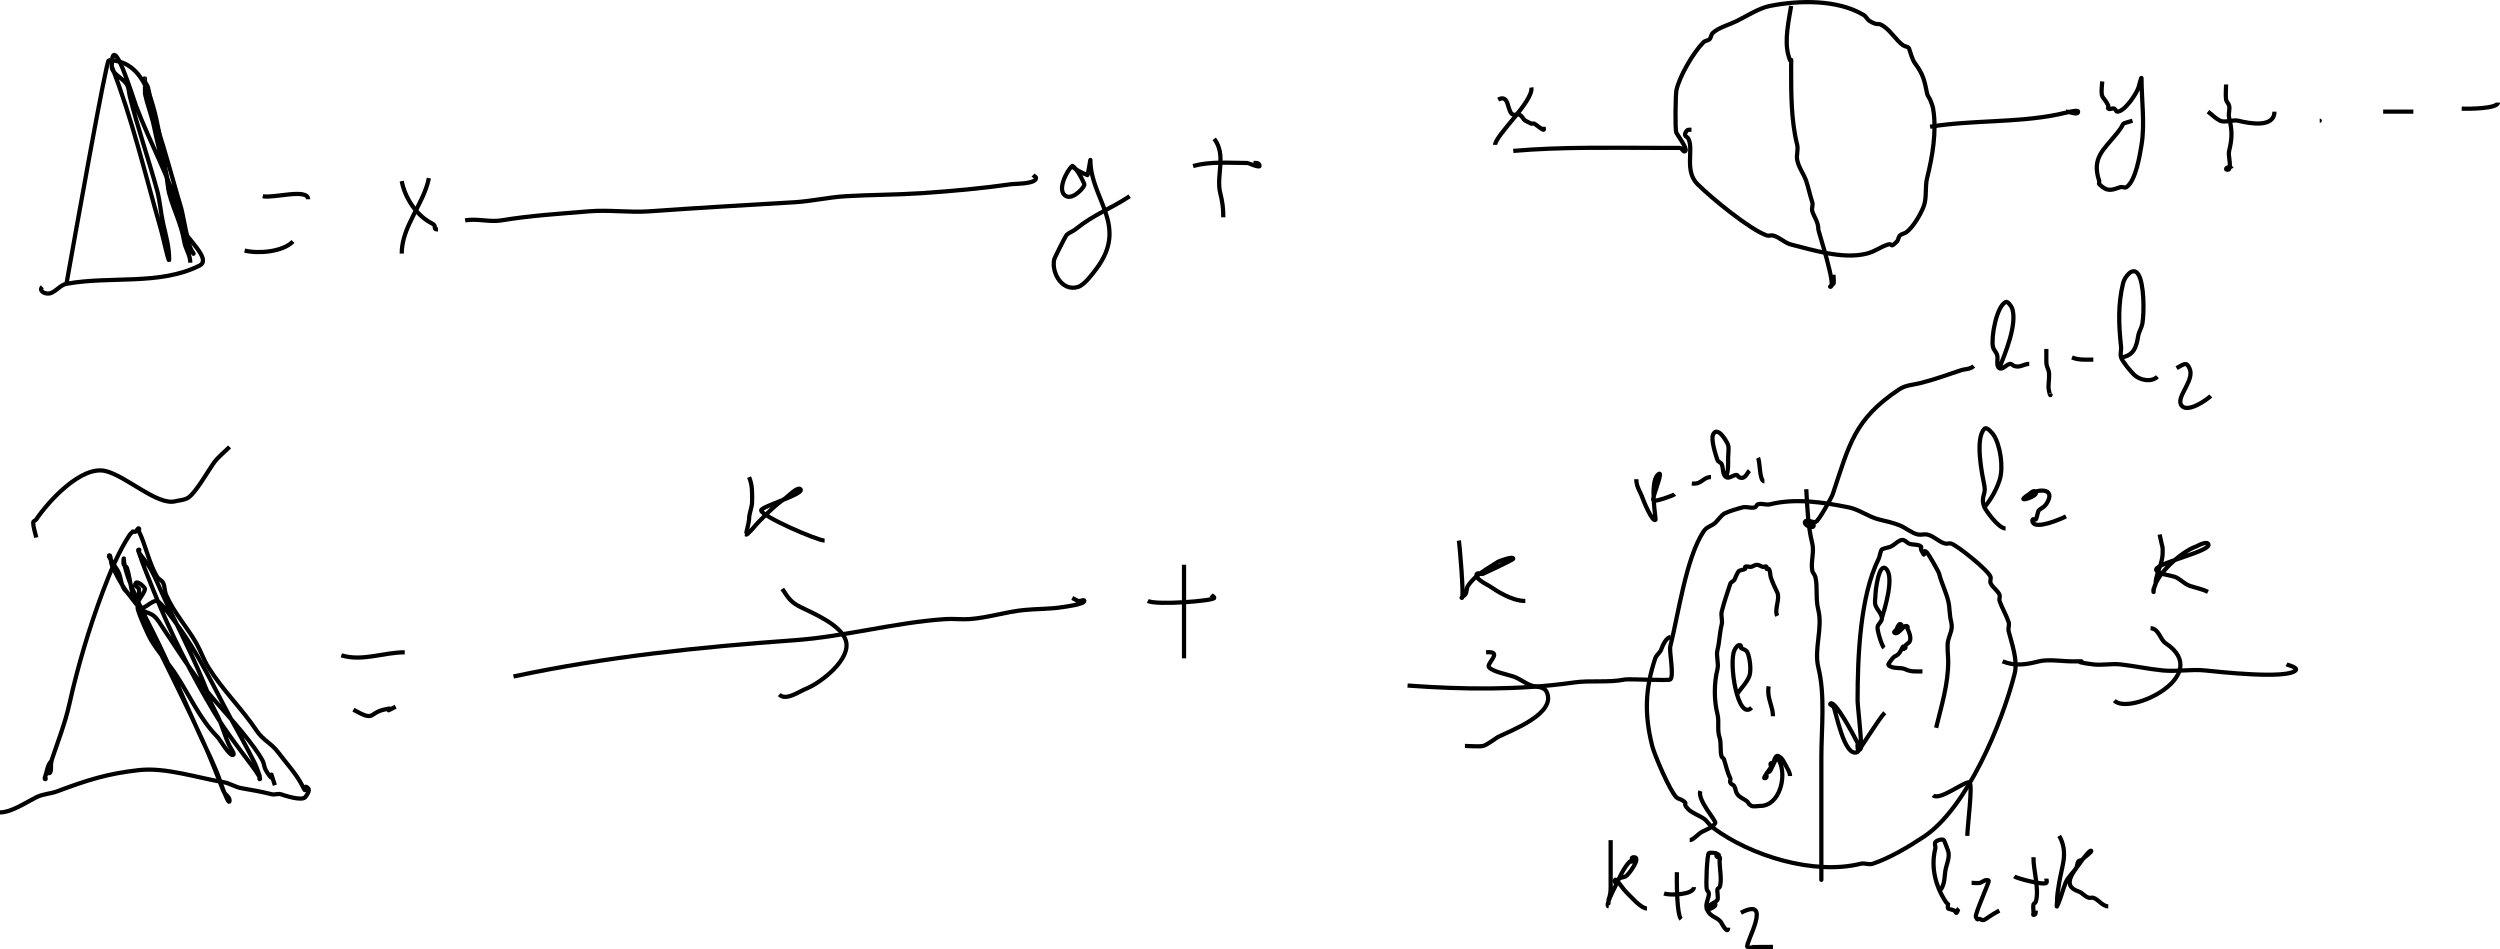 <?xml version="1.0" encoding="UTF-8" standalone="no"?>
<!-- Created with Inkscape (http://www.inkscape.org/) -->

<svg
   xmlns:dc="http://purl.org/dc/elements/1.1/"
   xmlns:cc="http://creativecommons.org/ns#"
   xmlns:rdf="http://www.w3.org/1999/02/22-rdf-syntax-ns#"
   xmlns:svg="http://www.w3.org/2000/svg"
   xmlns="http://www.w3.org/2000/svg"
   xmlns:sodipodi="http://sodipodi.sourceforge.net/DTD/sodipodi-0.dtd"
   xmlns:inkscape="http://www.inkscape.org/namespaces/inkscape"
   width="591.201"
   height="224.448"
   id="svg2"
   version="1.1"
   inkscape:version="0.48.2 r9819"
   sodipodi:docname="New document 1">
  <defs
     id="defs4" />
  <sodipodi:namedview
     id="base"
     pagecolor="#ffffff"
     bordercolor="#666666"
     borderopacity="1.0"
     inkscape:pageopacity="0.0"
     inkscape:pageshadow="2"
     inkscape:zoom="1.3995495"
     inkscape:cx="252.85714"
     inkscape:cy="123.04659"
     inkscape:document-units="px"
     inkscape:current-layer="layer1"
     showgrid="false"
     fit-margin-top="0"
     fit-margin-left="0"
     fit-margin-right="0"
     fit-margin-bottom="0"
     inkscape:window-width="1280"
     inkscape:window-height="737"
     inkscape:window-x="-8"
     inkscape:window-y="-8"
     inkscape:window-maximized="1" />
  <g
     inkscape:label="Layer 1"
     inkscape:groupmode="layer"
     id="layer1"
     transform="translate(-122.143,-430.961)">
    <path
       style="fill:none;stroke:#000000;stroke-width:1px;stroke-linecap:butt;stroke-linejoin:miter;stroke-opacity:1"
       d="m 137.857,498.076 c 2.007,-11.257 9.412,-52.857 10,-52.857 13.538,0 11.014,24.735 16.429,37.143 0.301,0.69 0.412,1.453 0.714,2.143 1.366,3.123 7.335,7.761 4.286,9.286 -9.457,4.728 -21.029,2.376 -31.429,4.286 -1.365,0.251 -2.295,1.596 -3.571,2.143 -1.32,0.566 -3.122,-0.449 -2.143,-1.429"
       id="path2985"
       inkscape:connector-curvature="0" />
    <path
       style="fill:none;stroke:#000000;stroke-width:1px;stroke-linecap:butt;stroke-linejoin:miter;stroke-opacity:1"
       d="M 184.286,477.362 C 186.641,477.935 195,475.4 195,478.076"
       id="path2987"
       inkscape:connector-curvature="0" />
    <path
       style="fill:none;stroke:#000000;stroke-width:1px;stroke-linecap:butt;stroke-linejoin:miter;stroke-opacity:1"
       d="m 180,490.219 c 3.285,0.794 8.972,0.314 11.429,-2.143"
       id="path2989"
       inkscape:connector-curvature="0" />
    <path
       style="fill:none;stroke:#000000;stroke-width:1px;stroke-linecap:butt;stroke-linejoin:miter;stroke-opacity:1"
       d="m 232.143,483.076 c 2.773,-0.506 5.792,0.463 8.571,0 6.821,-1.137 13.756,-1.563 20.714,-2.143 4.729,-0.394 9.551,0.338 14.286,0 11.425,-0.816 22.843,-1.47 34.286,-2.143 4.069,-0.239 8.074,-1.189 12.143,-1.429 5.938,-0.349 11.923,-0.319 17.857,-0.714 7.153,-0.477 14.377,-1.135 21.429,-2.143 0.681,-0.097 5.714,-0.015 5.714,-1.429 0,-0.337 -0.476,-0.476 -0.714,-0.714"
       id="path2991"
       inkscape:connector-curvature="0" />
    <path
       style="fill:none;stroke:#000000;stroke-width:1px;stroke-linecap:butt;stroke-linejoin:miter;stroke-opacity:1"
       d="m 217.143,473.791 c 0.752,3.994 3.526,8.191 7.143,10 1.401,0.701 -0.055,1.429 1.429,1.429"
       id="path2993"
       inkscape:connector-curvature="0" />
    <path
       style="fill:none;stroke:#000000;stroke-width:1px;stroke-linecap:butt;stroke-linejoin:miter;stroke-opacity:1"
       d="m 223.571,473.076 c -1.282,6.315 -6.429,11.353 -6.429,17.857"
       id="path2995"
       inkscape:connector-curvature="0" />
    <path
       style="fill:none;stroke:#000000;stroke-width:1px;stroke-linecap:butt;stroke-linejoin:miter;stroke-opacity:1"
       d="m 375.714,470.219 c -1.09,0.778 -3.92,5.897 -1.429,7.143 1.716,0.858 4.513,-2.327 4.286,-2.857 -2.709,-6.321 -5.072,-4.457 0.714,-2.143 0.14,0.056 0.714,-3.861 0.714,-3.571 0,9.243 9.143,15.428 1.429,25.714 -0.871,1.162 -2.784,3.785 -4.286,4.286 -3.751,1.25 -6.356,-3.221 -5.714,-6.429 0.093,-0.466 2.619,-5.417 2.857,-5.714 0.536,-0.67 1.473,-0.892 2.143,-1.429 4.699,-3.759 8.307,-4.824 12.857,-7.857"
       id="path2997"
       inkscape:connector-curvature="0" />
    <path
       style="fill:none;stroke:#000000;stroke-width:1px;stroke-linecap:butt;stroke-linejoin:miter;stroke-opacity:1"
       d="m 404.286,470.219 c 4.153,-1.138 8.57,-0.714 12.857,-0.714 0.104,0 2.857,1.154 2.857,0.714 0,-0.883 -1.002,-0.714 -1.429,-0.714"
       id="path2999"
       inkscape:connector-curvature="0" />
    <path
       style="fill:none;stroke:#000000;stroke-width:1px;stroke-linecap:butt;stroke-linejoin:miter;stroke-opacity:1"
       d="m 409.286,463.791 c 2.975,3.881 0.375,8.643 1.429,12.857 0.516,2.062 0.714,3.505 0.714,5.714"
       id="path3001"
       inkscape:connector-curvature="0" />
    <path
       style="fill:none;stroke:#000000;stroke-width:1px;stroke-linecap:butt;stroke-linejoin:miter;stroke-opacity:1"
       d="m 480,466.648 c 11.485,-0.998 23.281,-0.714 35,-0.714 1.429,0 2.857,0 4.286,0 0.735,0 0.896,1.246 1.429,0.714 0.517,-0.517 -1.87,-3.74 -2.143,-4.286 -0.349,-0.699 -0.188,-9.062 0,-10 0.657,-3.283 4.065,-9.065 6.429,-11.429 0.376,-0.376 1.052,-0.338 1.429,-0.714 0.376,-0.376 0.338,-1.052 0.714,-1.429 1.251,-1.251 4.119,-2.059 5.714,-2.857 2.408,-1.204 5.231,-3.046 7.857,-3.571 6.726,-1.345 15.933,-1.583 22.143,2.143 0.577,0.346 0.851,1.082 1.429,1.429 2.401,1.441 1.644,-0.017 3.571,1.429 1.6,1.2 2.686,3.086 4.286,4.286 0.426,0.319 1.109,0.288 1.429,0.714 0.288,0.864 0.798,2.731 1.429,3.571 1.951,2.601 2.243,4.074 2.857,7.143 0.104,0.522 0.476,0.952 0.714,1.429 0.238,0.714 0.591,1.4 0.714,2.143 0.894,5.364 -0.185,11.453 -1.429,16.429 -0.503,2.014 -0.059,4.462 -0.714,6.429 -0.597,1.792 -2.601,5.306 -4.286,6.429 -0.443,0.295 -1.052,0.338 -1.429,0.714 -0.376,0.376 -0.338,1.052 -0.714,1.429 -1.804,1.804 -0.823,0.274 -2.143,0.714 -1.882,0.627 -3.021,1.648 -5,2.143 -5.64,1.41 -12.645,-0.84 -17.857,-2.143 -1.513,-0.378 -2.773,-1.765 -4.286,-2.143 -0.462,-0.116 -0.977,0.151 -1.429,0 -3.938,-1.313 -13.193,-8.907 -16.429,-12.143 -3.17,-3.17 -0.86,-8.149 -2.143,-10.714 -0.29,-0.581 -1.133,-0.591 -0.714,-1.429 0.441,-0.883 0.69,-0.714 1.429,-0.714"
       id="path3003"
       inkscape:connector-curvature="0" />
    <path
       style="fill:none;stroke:#000000;stroke-width:1px;stroke-linecap:butt;stroke-linejoin:miter;stroke-opacity:1"
       d="m 578.571,460.934 c 9.922,-1.628 20.205,-0.898 30,-2.857 2.21,-0.442 5,-1.298 5,-0.714 0,0.952 -1.905,0 -2.857,0"
       id="path3005"
       inkscape:connector-curvature="0" />
    <path
       style="fill:none;stroke:#000000;stroke-width:1px;stroke-linecap:butt;stroke-linejoin:miter;stroke-opacity:1"
       d="m 545.714,432.362 c -0.559,3.417 -1.584,7.951 -0.714,11.429 0.927,3.709 0.714,-0.763 0.714,2.857 0,6.227 -0.046,12.674 1.429,18.571 0.289,1.155 -0.233,2.404 0,3.571 0.371,1.854 1.597,3.361 2.143,5 0.526,1.579 0.879,3.353 1.429,5 0.226,0.678 -0.226,1.465 0,2.143 0.499,1.497 1.429,2.523 1.429,4.286 0,0.482 4.332,13.571 2.857,13.571 -0.337,0 0.476,-0.476 0.714,-0.714 0.189,-0.189 0,-1.849 0,-2.143"
       id="path3007"
       inkscape:connector-curvature="0" />
    <path
       style="fill:none;stroke:#000000;stroke-width:1px;stroke-linecap:butt;stroke-linejoin:miter;stroke-opacity:1"
       d="m 476.429,454.505 c 2.817,-1.442 1.974,3.039 3.571,3.571 0.452,0.151 0.977,-0.151 1.429,0 0.639,0.213 0.868,1.055 1.429,1.429 0.476,0.238 0.952,0.476 1.429,0.714 0.238,0 0.501,-0.106 0.714,0 0.338,0.169 1.811,1.429 2.143,1.429 0.238,0 0,-0.476 0,-0.714"
       id="path3009"
       inkscape:connector-curvature="0" />
    <path
       style="fill:none;stroke:#000000;stroke-width:1px;stroke-linecap:butt;stroke-linejoin:miter;stroke-opacity:1"
       d="m 484.286,451.648 c 0.528,3.241 -8.571,11.355 -8.571,13.571"
       id="path3011"
       inkscape:connector-curvature="0" />
    <path
       style="fill:none;stroke:#000000;stroke-width:1px;stroke-linecap:butt;stroke-linejoin:miter;stroke-opacity:1"
       d="m 619.286,450.219 c -0.43,4.644 0.026,2.909 1.429,5.714 0.106,0.213 -0.168,0.546 0,0.714 0.337,0.337 1.003,-0.213 1.429,0 0.301,0.151 0.378,0.714 0.714,0.714 1.689,0 4.465,-4.109 5,-5.714 0.238,-0.714 0.714,-2.896 0.714,-2.143 0,5.039 0.824,10.768 0,15.714 -0.388,2.328 -1.349,8.518 -3.571,10 -0.396,0.264 -0.977,-0.151 -1.429,0 -2.022,0.674 -3.044,1.242 -5,-0.714 -0.168,-0.168 0.075,-0.488 0,-0.714 -1.846,-5.539 0.986,-7.304 4.286,-11.429 2.35,-2.937 0.173,-1.724 3.571,-2.857"
       id="path3013"
       inkscape:connector-curvature="0" />
    <path
       style="fill:none;stroke:#000000;stroke-width:1px;stroke-linecap:butt;stroke-linejoin:miter;stroke-opacity:1"
       d="m 644.286,457.362 c 0.952,0.714 1.792,1.61 2.857,2.143 1.082,0.541 3.1,-0.296 4.286,0 2.625,0.656 8.571,1.774 8.571,-2.143"
       id="path3015"
       inkscape:connector-curvature="0" />
    <path
       style="fill:none;stroke:#000000;stroke-width:1px;stroke-linecap:butt;stroke-linejoin:miter;stroke-opacity:1"
       d="m 648.571,450.934 c 0,1.19 -0.168,2.393 0,3.571 0.075,0.527 0.585,0.912 0.714,1.429 0.231,0.924 -0.231,1.933 0,2.857 0.741,2.962 0.741,4.895 0,7.857 -0.279,1.115 0.51,3.265 0,4.286 -0.106,0.213 -0.714,0.238 -0.714,0 0,-0.532 1.052,-0.338 1.429,-0.714"
       id="path3017"
       inkscape:connector-curvature="0" />
    <path
       style="fill:none;stroke:#000000;stroke-width:1px;stroke-linecap:butt;stroke-linejoin:miter;stroke-opacity:1"
       d="m 670.714,459.505 c 3.81,0 3.81,0 0,0 z"
       id="path3019"
       inkscape:connector-curvature="0" />
    <path
       style="fill:none;stroke:#000000;stroke-width:1px;stroke-linecap:butt;stroke-linejoin:miter;stroke-opacity:1"
       d="m 685.714,457.362 c 2.381,0 4.762,0 7.143,0"
       id="path3021"
       inkscape:connector-curvature="0" />
    <path
       style="fill:none;stroke:#000000;stroke-width:1px;stroke-linecap:butt;stroke-linejoin:miter;stroke-opacity:1"
       d="m 704.286,456.648 c 1.531,0.089 8.571,0.027 8.571,-1.429"
       id="path3023"
       inkscape:connector-curvature="0" />
    <path
       style="fill:none;stroke:#000000;stroke-width:1px;stroke-linecap:butt;stroke-linejoin:miter;stroke-opacity:1"
       d="m 148.571,446.648 c 4.795,12.292 7.808,25.184 11.429,37.857 0.548,1.916 0.963,3.854 1.429,5.714 0.183,0.73 0.714,2.896 0.714,2.143 0,-3.166 -0.742,-5.484 -1.429,-8.571 -0.577,-2.599 -0.728,-5.289 -1.429,-7.857 -2.012,-7.376 -4.559,-14.665 -6.429,-22.143 -0.238,-0.952 -0.209,-2.015 -0.714,-2.857 -0.957,-1.595 -3.571,-2.426 -3.571,-4.286 0,-9.121 5.098,7.643 5.714,9.286 3.331,8.884 8.107,17.302 10.714,26.429 0.669,2.343 1.411,4.946 2.143,7.143 0.168,0.505 1.091,1.805 0.714,1.429 -1.222,-1.222 -2.336,-8.976 -2.857,-10.714 -1.924,-6.413 -3.602,-12.949 -5.714,-19.286 -1.004,-3.011 -1.395,-6.293 -2.143,-9.286 -0.183,-0.73 -1.467,-2.143 -0.714,-2.143 0.029,0 -0.041,3.365 0,3.571 0.526,2.631 1.612,5.204 2.143,7.857 0.804,4.019 1.793,7.526 2.857,11.429 0.381,1.397 0.333,2.888 0.714,4.286 1.113,4.08 2.878,7.269 3.571,11.429 0.319,1.915 1.429,3.077 1.429,5"
       id="path3025"
       inkscape:connector-curvature="0" />
    <path
       style="fill:none;stroke:#000000;stroke-width:1px;stroke-linecap:butt;stroke-linejoin:miter;stroke-opacity:1"
       d="m 134.286,610.934 c -0.238,0.952 0.238,3.095 -0.714,2.857 -0.952,-0.238 1.408,-3.551 0.714,-2.857 -0.907,0.907 -1.023,2.355 -1.429,3.571 -0.075,0.226 0.238,0.714 0,0.714 -0.549,0 0.531,-1.593 1.429,-4.286 1.514,-4.541 3.245,-8.888 4.286,-13.571 1.968,-8.858 4.686,-17.972 7.857,-26.429 1.653,-4.408 3.782,-9.601 6.429,-13.571 0.238,-0.238 0.476,-0.476 0.714,-0.714 0.238,0 0.546,0.168 0.714,0 0.238,-0.238 0.476,-0.952 0.714,-0.714 0.168,0.168 -0.106,0.501 0,0.714 1.579,3.157 2.384,7.544 4.286,10.714 0.346,0.577 1.127,0.826 1.429,1.429 0.439,0.878 0.328,1.955 0.714,2.857 1.75,4.083 4.947,7.585 7.143,11.429 1.057,1.849 1.728,3.908 2.857,5.714 3.341,5.345 7.969,9.81 11.429,15 1.475,2.212 3.464,2.952 5,5 1.845,2.46 4.425,5.278 5.714,7.857 1.486,2.973 -0.049,-0.764 1.429,0.714 0.6,0.6 -0.603,2.032 -0.714,2.143 -0.908,0.908 -4.906,-0.445 -5.714,-0.714 -0.678,-0.226 -1.45,0.173 -2.143,0 -2.435,-0.609 -4.649,-1.013 -7.143,-1.429 -1.485,-0.248 -2.8,-1.181 -4.286,-1.429 -6.196,-1.033 -13.691,-3.558 -20,-2.857 -7.481,0.831 -12.315,2.386 -19.286,5 -1.831,0.687 -3.273,0.565 -5,1.429 -2.495,1.248 -5.905,3.571 -8.571,3.571"
       id="path3027"
       inkscape:connector-curvature="0" />
    <path
       style="fill:none;stroke:#000000;stroke-width:1px;stroke-linecap:butt;stroke-linejoin:miter;stroke-opacity:1"
       d="m 155,574.505 c -2.101,-2.857 -1.851,-6.268 -2.857,-9.286 -0.106,-0.319 -0.564,-0.413 -0.714,-0.714 -0.213,-0.426 0,-1.905 0,-1.429 0,4.154 5.515,14.602 7.143,17.857 3.839,7.678 7.158,15.749 10.714,23.571 1.699,3.737 3.703,7.537 5,11.429 0.505,1.515 2.143,5.883 2.143,4.286 0,-0.858 -1.11,-1.346 -1.429,-2.143 -1.644,-4.11 -3.134,-8.1 -5,-12.143 -3.676,-7.965 -7.508,-15.73 -11.429,-23.571 -1.287,-2.573 -2.091,-5.39 -3.571,-7.857 -0.784,-1.307 -2.011,-2.303 -2.857,-3.571 -1.598,-1.27 -1.21,-3.445 -2.143,-5 -0.23,-0.383 -2.27,-3.444 -2.143,-3.571 0.532,-0.532 0.435,1.444 0.714,2.143 0.786,1.966 2.286,4.715 3.571,6.429 6.467,8.622 -0.882,-2.745 5,10 1.485,3.217 4.452,6.321 6.429,9.286 3.268,4.902 5.808,10.808 10,15 0.516,0.516 2.666,4.286 3.571,4.286 0.753,0 -0.378,-1.469 -0.714,-2.143 -1.173,-2.346 -1.663,-4.754 -2.857,-7.143 -5.893,-11.785 1.263,3.03 -3.571,-8.571 -3.024,-7.258 -6.806,-14.243 -10,-21.429 -0.865,-1.946 -1.676,-3.942 -2.857,-5.714 -0.837,-1.255 -2.973,-3.571 -2.143,-3.571 0.238,0 -0.075,0.488 0,0.714 1.029,3.088 2.359,6.254 3.571,9.286 3.886,9.716 8.902,19.598 14.286,28.571 2.518,4.196 5.661,8.262 8.571,12.143 0.098,0.13 2.697,3.571 2.143,3.571 -0.238,0 0.075,-0.488 0,-0.714 -0.405,-1.216 -0.855,-2.425 -1.429,-3.571 -1.566,-3.132 -3.311,-6.189 -5,-9.286 -4.417,-8.099 -7.996,-16.138 -13.571,-23.571 -0.191,-0.254 -3.472,-4.91 -4.286,-5 -1.497,-0.166 -3.221,2.493 -4.286,1.429 -1.065,-1.065 1.216,-2.795 1.429,-4.286 0.035,-0.249 -1.622,-1.95 -2.143,-1.429 -0.599,0.599 0.679,1.185 0.714,1.429 0.202,1.414 -0.694,3.037 0,4.286 0.674,1.214 2.527,1.229 3.571,2.143 0.896,0.784 1.482,1.867 2.143,2.857 4.053,6.08 7.974,12.364 12.857,17.857 2.756,3.101 8.894,9.93 10.714,13.571 0.337,0.673 0.327,1.497 0.714,2.143 2.941,4.902 0.119,-2.499 2.143,3.571"
       id="path3029"
       inkscape:connector-curvature="0" />
    <path
       style="fill:none;stroke:#000000;stroke-width:1px;stroke-linecap:butt;stroke-linejoin:miter;stroke-opacity:1"
       d="M 130.714,558.076 C 130.476,556.886 130,555.719 130,554.505 c 0,-0.337 0.528,-0.434 0.714,-0.714 2.747,-4.12 10.636,-12.877 16.429,-11.429 4.895,1.224 12.233,8.192 16.429,7.143 0.952,-0.238 1.979,-0.275 2.857,-0.714 1.822,-0.911 5.074,-6.766 6.429,-8.571 0.897,-1.196 2.514,-2.514 3.571,-3.571"
       id="path3031"
       inkscape:connector-curvature="0" />
    <path
       style="fill:none;stroke:#000000;stroke-width:1px;stroke-linecap:butt;stroke-linejoin:miter;stroke-opacity:1"
       d="m 202.857,585.934 c 5.021,1.515 9.923,-0.714 15,-0.714"
       id="path3033"
       inkscape:connector-curvature="0" />
    <path
       style="fill:none;stroke:#000000;stroke-width:1px;stroke-linecap:butt;stroke-linejoin:miter;stroke-opacity:1"
       d="m 205.714,598.791 c 5.138,2.877 3.517,0.907 7.143,0 3.922,-0.98 -1.19,1.309 2.857,-0.714"
       id="path3035"
       inkscape:connector-curvature="0" />
    <path
       style="fill:none;stroke:#000000;stroke-width:1px;stroke-linecap:butt;stroke-linejoin:miter;stroke-opacity:1"
       d="m 243.571,590.934 c 21.801,-4.661 44.021,-6.971 66.429,-8.571 11.955,-0.854 23.752,-4.203 35.714,-5 1.901,-0.127 3.814,0.136 5.714,0 4.31,-0.308 8.571,-1.714 12.857,-2.143 3.063,-0.306 6.248,-0.208 9.286,-0.714 0.272,-0.045 5,-0.634 5,-1.429 0,-0.476 -0.977,0.151 -1.429,0 -0.505,-0.168 -0.952,-0.476 -1.429,-0.714"
       id="path3037"
       inkscape:connector-curvature="0" />
    <path
       style="fill:none;stroke:#000000;stroke-width:1px;stroke-linecap:butt;stroke-linejoin:miter;stroke-opacity:1"
       d="m 307.143,570.219 c 1.483,2.298 2.108,3.197 4.286,4.286 3.123,1.562 9.476,4.143 10.714,7.857 1.469,4.408 -5.897,10.073 -9.286,11.429 -1.789,0.716 -4.867,2.99 -6.429,1.429"
       id="path3039"
       inkscape:connector-curvature="0" />
    <path
       style="fill:none;stroke:#000000;stroke-width:1px;stroke-linecap:butt;stroke-linejoin:miter;stroke-opacity:1"
       d="m 299.286,543.791 c 0.831,2.005 0.714,3.665 0.714,5.714 0,1.659 -0.714,2.626 -0.714,4.286 0,0.598 -0.794,3.491 -0.714,3.571 0.275,0.275 2.316,-2.316 2.857,-2.857 2.093,-2.093 4.002,-4.097 6.429,-5.714 0.502,-0.335 2.882,-2.832 3.571,-2.143 1.123,1.123 -9.286,4.061 -9.286,5 0,1.363 13.281,7.143 15,7.143"
       id="path3041"
       inkscape:connector-curvature="0" />
    <path
       style="fill:none;stroke:#000000;stroke-width:1px;stroke-linecap:butt;stroke-linejoin:miter;stroke-opacity:1"
       d="m 393.571,573.076 c 2.143,1.076 15.714,-0.048 15.714,-0.714 0,-0.337 -0.476,-0.476 -0.714,-0.714"
       id="path3043"
       inkscape:connector-curvature="0" />
    <path
       style="fill:none;stroke:#000000;stroke-width:1px;stroke-linecap:butt;stroke-linejoin:miter;stroke-opacity:1"
       d="m 402.143,564.505 c 0,7.381 0,14.762 0,22.143"
       id="path3045"
       inkscape:connector-curvature="0" />
    <path
       style="fill:none;stroke:#000000;stroke-width:1px;stroke-linecap:butt;stroke-linejoin:miter;stroke-opacity:1"
       d="m 455,593.076 c 12.852,0.934 26.262,1.146 39.286,-0.714 4.082,-0.583 8.091,0.096 12.143,-0.714 0.926,-0.185 10.383,0.331 10.714,0 0.946,-0.946 -0.313,-6.605 0,-7.857 1.931,-7.722 3.753,-20.987 7.857,-27.143 0.832,-1.248 1.928,-1.214 2.857,-2.143 0.58,-0.58 1.415,-1.779 2.143,-2.143 0.973,-0.486 3.156,-1.146 4.286,-1.429 0.924,-0.231 1.954,0.301 2.857,0 0.319,-0.106 0.395,-0.608 0.714,-0.714 0.904,-0.301 1.933,0.231 2.857,0 5.967,-1.492 12.592,-0.482 18.571,0.714 2.506,0.501 4.702,2.247 7.143,2.857 1.738,0.435 3.215,0.714 5,1.429 1.366,0.546 2.849,1.855 4.286,2.143 0.7,0.14 1.442,-0.14 2.143,0 1.512,0.302 2.788,1.768 4.286,2.143 0.462,0.115 0.977,-0.151 1.429,0 1.531,0.51 8.78,6.339 9.286,7.857 0.151,0.452 -0.151,0.977 0,1.429 0.307,0.92 1.836,1.937 2.143,2.857 0.151,0.452 -0.151,0.977 0,1.429 0.513,1.538 1.562,3.258 2.143,5 0.226,0.678 -0.173,1.45 0,2.143 0.725,2.899 2.212,6.867 1.429,10 -2.916,11.665 -11.299,31.819 -21.429,38.571 -3.676,2.451 -8.2,5.114 -12.143,6.429 -0.904,0.301 -1.933,-0.231 -2.857,0 -11.008,2.752 -26.028,-1.843 -35,-8.571 -0.808,-0.606 -1.302,-1.583 -2.143,-2.143 -0.954,-0.636 -2.768,-1.34 -3.571,-2.143 -1.735,-1.735 0.212,-1.049 -1.429,-2.143 -0.443,-0.295 -1.052,-0.338 -1.429,-0.714 -1.556,-1.556 -5.175,-9.985 -5.714,-12.143 -1.861,-7.446 -1.706,-13.453 0.714,-20.714 0.271,-0.814 1.157,-1.328 1.429,-2.143 0.32,-0.96 1.236,-2.857 2.143,-2.857"
       id="path3047"
       inkscape:connector-curvature="0" />
    <path
       style="fill:none;stroke:#000000;stroke-width:1px;stroke-linecap:butt;stroke-linejoin:miter;stroke-opacity:1"
       d="m 595.714,587.362 c 3.066,1.209 5.662,0.727 8.571,0 2.255,-0.564 5.585,0 7.857,0 5.708,0 -2.1,-0.173 5,0.714 2.126,0.266 4.299,-0.237 6.429,0 3.326,0.37 6.646,1.093 10,1.429 3.3,0.33 6.7,-0.33 10,0 3.155,0.316 19.303,2.125 21.429,0 0.694,-0.694 -2.012,-1.363 -2.143,-1.429"
       id="path3049"
       inkscape:connector-curvature="0" />
    <path
       style="fill:none;stroke:#000000;stroke-width:1px;stroke-linecap:butt;stroke-linejoin:miter;stroke-opacity:1"
       d="m 630.714,579.505 c 2.032,0.164 2.171,2.638 3.571,3.571 11.404,7.603 -8.51,17.204 -12.143,13.571"
       id="path3051"
       inkscape:connector-curvature="0" />
    <path
       style="fill:none;stroke:#000000;stroke-width:1px;stroke-linecap:butt;stroke-linejoin:miter;stroke-opacity:1"
       d="m 632.857,557.362 c 0.761,3.805 0.714,2.357 0.714,4.286 0,2.072 -0.942,3.768 -1.429,5.714 -0.468,1.872 0.056,1.316 -0.714,2.857 -0.106,0.213 0,0.952 0,0.714 0,-3.798 6.662,-9.602 10,-10.714 0.219,-0.073 2.283,-1.288 2.857,-0.714 1.745,1.745 -13.761,4.81 -12.143,6.429 0.873,0.873 3.149,1.05 4.286,1.429 1.109,0.37 2.314,1.724 3.571,2.143 1.435,0.478 2.879,0.725 4.286,1.429"
       id="path3053"
       inkscape:connector-curvature="0" />
    <path
       style="fill:none;stroke:#000000;stroke-width:1px;stroke-linecap:butt;stroke-linejoin:miter;stroke-opacity:1"
       d="m 473.571,585.219 c 4.312,-0.365 -0.144,2.713 0.714,3.571 1.082,1.082 4.168,1.628 5.714,2.143 1.48,0.493 2.941,1.695 4.286,2.143 1.006,0.335 2.961,0.208 3.571,1.429 2.59,5.181 -8.473,9.236 -11.429,10.714 -0.481,0.24 -2.68,1.965 -3.571,2.143 -1.043,0.209 -3.13,0 -4.286,0"
       id="path3055"
       inkscape:connector-curvature="0" />
    <path
       style="fill:none;stroke:#000000;stroke-width:1px;stroke-linecap:butt;stroke-linejoin:miter;stroke-opacity:1"
       d="m 467.143,558.791 c 0.156,0.871 1.257,13.571 0.714,13.571 -0.337,0 0.476,-0.476 0.714,-0.714 0.532,-0.532 0.297,-1.516 0.714,-2.143 1.805,-2.707 4.596,-4.016 7.143,-5.714 0.107,-0.071 3.571,-1.414 3.571,-0.714 0,0.289 -6.428,3.214 -7.143,3.571 -0.426,0.213 -1.092,-0.337 -1.429,0 -0.964,0.964 2.61,2.692 2.857,2.857 1.177,0.785 2.26,1.487 3.571,2.143 1.558,0.779 3.247,1.429 5,1.429"
       id="path3057"
       inkscape:connector-curvature="0" />
    <path
       style="fill:none;stroke:#000000;stroke-width:1px;stroke-linecap:butt;stroke-linejoin:miter;stroke-opacity:1"
       d="m 549.286,546.648 c 0.26,4.327 0.392,8.712 1.429,12.857 0.503,2.013 -0.407,4.393 0,6.429 0.104,0.522 0.585,0.912 0.714,1.429 0.6,2.398 0.007,5.03 0.714,7.857 1.064,4.258 -1.064,9.314 0,13.571 1.653,6.614 0.714,14.472 0.714,21.429 0,6.667 0,13.333 0,20 0,1.116 0,13.351 0,7.143"
       id="path3061"
       inkscape:connector-curvature="0" />
    <path
       style="fill:none;stroke:#000000;stroke-width:1px;stroke-linecap:butt;stroke-linejoin:miter;stroke-opacity:1"
       d="m 591.429,550.934 c 1.678,-2.098 2.821,-4.178 3.571,-6.429 0.993,-2.978 0.167,-8.321 -1.429,-10.714 -0.218,-0.327 -1.559,-2.012 -2.143,-1.429 -2.3,2.3 -0.564,10.75 0,13.571 0.4,2 -1,2.5 0,5 0.237,0.592 3.27,5 5,5"
       id="path3063"
       inkscape:connector-curvature="0" />
    <path
       style="fill:none;stroke:#000000;stroke-width:1px;stroke-linecap:butt;stroke-linejoin:miter;stroke-opacity:1"
       d="m 600.714,548.791 c 0.952,-0.476 2.381,-2.381 2.857,-1.429 0.476,0.952 -3.61,2.182 -2.857,1.429 2.242,-2.242 7.493,-2.844 5.714,0.714 -0.759,1.519 -1.517,1.517 -2.143,2.143 -0.238,0.238 -0.476,1.905 -0.714,2.143 -0.168,0.168 -0.546,-0.168 -0.714,0 -0.168,0.168 -0.106,0.501 0,0.714 0.833,1.666 6.457,-0.728 7.857,-1.429"
       id="path3065"
       inkscape:connector-curvature="0" />
    <path
       style="fill:none;stroke:#000000;stroke-width:1px;stroke-linecap:butt;stroke-linejoin:miter;stroke-opacity:1"
       d="m 580,603.076 c 1.248,-5.187 2.857,-10.236 2.857,-15.714 0,-1.355 -0.34,-3.642 0,-5 0.373,-1.492 1.137,-2.595 0.714,-4.286 -0.469,-1.877 -0.319,-3.42 -0.714,-5 -0.569,-2.277 -1.606,-4.281 -2.143,-6.429 -0.149,-0.596 -2.525,-4.668 -2.857,-5 -1.478,-1.478 0.058,2.258 -1.429,-0.714 -0.106,-0.213 0.168,-0.546 0,-0.714 -0.637,-0.637 -2.099,-0.335 -2.857,-0.714 -0.659,-0.329 -1.164,-1.203 -2.143,-0.714 -0.832,0.416 -1.311,1.013 -2.143,1.429 -0.433,0.216 -1.844,0.415 -2.143,0.714 -0.299,0.299 -0.498,1.71 -0.714,2.143 -4.408,8.815 -5,23.079 -5,33.571 0,1.269 1.172,10.971 0.714,11.429 -1.026,1.026 -0.659,-1.319 -0.714,-1.429 -0.857,-1.713 -5.414,-10.3 -6.429,-9.286 -0.238,0.238 0.476,0.476 0.714,0.714 0.485,0.485 2.491,12.326 5.714,10.714 0.266,-0.133 5.1,-7.957 6.429,-9.286"
       id="path3067"
       inkscape:connector-curvature="0" />
    <path
       style="fill:none;stroke:#000000;stroke-width:1px;stroke-linecap:butt;stroke-linejoin:miter;stroke-opacity:1"
       d="m 567.172,577.11 c 0.694,-2.285 2.97,-9.656 1.01,-11.616 -1.704,-1.704 -2.525,5.104 -2.525,6.061 0,0.842 -0.266,1.727 0,2.525 0.357,1.071 1.403,1.907 1.515,3.03 0.075,0.749 -0.772,1.306 -1.01,2.02 -0.218,0.655 0.956,4.491 1.515,5.051"
       id="path3069"
       inkscape:connector-curvature="0" />
    <path
       style="fill:none;stroke:#000000;stroke-width:1px;stroke-linecap:butt;stroke-linejoin:miter;stroke-opacity:1"
       d="m 570.202,580.645 c 0.505,-0.673 0.842,-2.525 1.515,-2.02 0.673,0.505 -2.268,1.644 -1.515,2.02 1.01,0.505 2.232,-2.314 3.03,-1.515 0.119,0.119 -0.075,0.354 0,0.505 0.336,0.671 0.961,2.118 0.505,3.03 -0.213,0.426 -0.797,0.584 -1.01,1.01 -0.075,0.151 0.119,0.386 0,0.505 -1.045,1.045 0.041,-1.597 -1.01,0.505 -0.472,0.945 -0.786,1.151 -1.515,1.515 -0.499,0.249 -1.642,1.893 -1.515,2.02 1.029,1.029 2.971,0.475 4.04,1.01 1.257,0.629 2.518,0.505 4.04,0.505"
       id="path3073"
       inkscape:connector-curvature="0" />
    <path
       style="fill:none;stroke:#000000;stroke-width:1px;stroke-linecap:butt;stroke-linejoin:miter;stroke-opacity:1"
       d="m 542.424,576.605 c -0.758,-1.473 0.741,-4.074 0,-5.556 -0.543,-1.086 -1.143,-2.418 -1.515,-3.535 -0.167,-0.5 -0.11,-1.625 -0.505,-2.02 -0.119,-0.119 -0.386,0.119 -0.505,0 -0.119,-0.119 0.119,-0.386 0,-0.505 -0.238,-0.238 -0.709,0.151 -1.01,0 -1.211,-0.606 -1.314,-0.606 -2.525,0 -0.305,0.152 -1.282,-0.233 -1.515,0 -0.119,0.119 0.119,0.386 0,0.505 -0.168,0.168 -1.347,0.337 -1.515,0.505 -0.33,0.33 -0.781,1.562 -1.01,2.02 -0.213,0.426 -0.86,0.558 -1.01,1.01 -0.624,1.873 -1.512,4.532 -2.02,6.566 -0.238,0.951 0.238,2.08 0,3.03 -0.498,1.994 -0.512,4.067 -1.01,6.061 -0.357,1.426 0.356,3.119 0,4.545 -0.823,3.293 -0.823,7.314 0,10.606 0.47,1.879 -0.12,3.681 0.505,5.556 0.453,1.358 0.048,3.175 0.505,4.545 0.075,0.226 0.43,0.279 0.505,0.505 0.51,1.529 0.764,3.043 1.515,4.545 0.151,0.301 -0.151,0.709 0,1.01 0.337,0.673 0.674,0.337 1.01,1.01 0.216,0.432 0.289,1.083 0.505,1.515 0.497,0.995 1.958,1.453 2.525,2.02 0.34,0.34 0.266,0.638 1.01,1.01 0.419,0.21 1.541,0 2.02,0 4.597,0 6.354,-6.988 4.545,-10.606 -0.151,-0.301 0.238,-0.772 0,-1.01 -0.942,-0.942 -1.32,1.32 -1.515,1.515 -0.119,0.119 -0.386,-0.119 -0.505,0 -0.238,0.238 0.151,0.709 0,1.01 -0.043,0.085 -1.928,2.525 -1.515,2.525 0.838,0 0.354,-0.708 0.505,-1.01 0.607,-1.215 0.403,0.205 1.01,-1.01 1.406,-2.811 1.732,-4.617 3.535,-1.01 0.364,0.729 1.01,1.681 1.01,2.525"
       id="path3075"
       inkscape:connector-curvature="0" />
    <path
       style="fill:none;stroke:#000000;stroke-width:1px;stroke-linecap:butt;stroke-linejoin:miter;stroke-opacity:1"
       d="m 532.828,595.291 c 0.901,-1.48 2.488,-2.918 3.03,-4.545 0.471,-1.412 0.057,-4.432 -0.505,-5.556 -0.338,-0.676 -1.205,-0.7 -1.515,-1.01 -0.119,-0.119 0.119,-0.386 0,-0.505 -0.639,-0.639 -1.342,0.664 -1.515,1.01 -1.449,2.898 0.738,16.938 4.04,13.636"
       id="path3077"
       inkscape:connector-curvature="0" />
    <path
       style="fill:none;stroke:#000000;stroke-width:1px;stroke-linecap:butt;stroke-linejoin:miter;stroke-opacity:1"
       d="m 540.404,593.271 c -0.517,2.736 1.01,4.546 1.01,7.071"
       id="path3079"
       inkscape:connector-curvature="0" />
    <path
       style="fill:none;stroke:#000000;stroke-width:1px;stroke-linecap:butt;stroke-linejoin:miter;stroke-opacity:1"
       d="m 509.091,544.281 c 0.033,1.919 0.981,2.943 1.515,4.545 0.181,0.542 2.316,5.765 3.03,5.051 0.14,-0.14 -1.413,-8.688 0.505,-10.606 1.839,-1.839 -1.51,5.561 -1.01,6.061 0.346,0.346 4.685,-1.15 5.051,-1.515"
       id="path3081"
       inkscape:connector-curvature="0" />
    <path
       style="fill:none;stroke:#000000;stroke-width:1px;stroke-linecap:butt;stroke-linejoin:miter;stroke-opacity:1"
       d="m 522.222,545.291 c 2.334,0.332 2.618,-1.515 4.545,-1.515"
       id="path3083"
       inkscape:connector-curvature="0" />
    <path
       style="fill:none;stroke:#000000;stroke-width:1px;stroke-linecap:butt;stroke-linejoin:miter;stroke-opacity:1"
       d="m 530.303,543.776 c 0.614,-1.551 0.505,-2.944 0.505,-4.545 0,-0.73 0.23,-2.341 0,-3.03 -0.245,-0.735 -2.469,-4.658 -3.535,-2.525 -0.617,1.234 0.669,5.038 1.01,6.061 0.151,0.452 0.823,0.572 1.01,1.01 0.419,0.979 0.144,2.411 1.01,3.03 0.699,0.499 1.667,-0.505 2.525,-0.505 0.238,0 0.292,0.399 0.505,0.505 1.467,0.733 1.858,-0.848 2.525,-1.515"
       id="path3085"
       inkscape:connector-curvature="0" />
    <path
       style="fill:none;stroke:#000000;stroke-width:1px;stroke-linecap:butt;stroke-linejoin:miter;stroke-opacity:1"
       d="m 537.879,539.231 c 0.541,1.063 0.285,5.556 1.515,5.556"
       id="path3087"
       inkscape:connector-curvature="0" />
    <path
       style="fill:none;stroke:#000000;stroke-width:1px;stroke-linecap:butt;stroke-linejoin:miter;stroke-opacity:1"
       d="m 524.242,618.019 c -0.772,2.131 3.809,7.029 3.535,7.576 -0.487,0.974 -2.215,1.613 -3.03,2.02 -1.076,0.538 -2.177,2.02 -3.03,2.02"
       id="path3089"
       inkscape:connector-curvature="0" />
    <path
       style="fill:none;stroke:#000000;stroke-width:1px;stroke-linecap:butt;stroke-linejoin:miter;stroke-opacity:1"
       d="m 503.03,629.635 c 0,2.02 0,4.04 0,6.061 0,1.683 0,3.367 0,5.051 0,1.299 -0.105,1.829 -0.505,3.03 -0.032,0.097 0.026,1.515 0,1.515 -0.889,0 1.425,-4.364 1.515,-4.545 0.996,-1.992 1.962,-4.487 3.535,-6.061 0.119,-0.119 0.386,0.119 0.505,0 0.302,-0.302 -0.546,-1.01 0.505,-1.01 1.722,0 -1.291,4.181 -2.02,4.545 -0.306,0.153 -1.304,0.293 -1.515,0.505 -0.174,0.174 -1.01,1.747 -1.01,0.505 0,-1.082 1.718,1.718 2.525,2.525 1.33,1.33 3.644,4.04 5.051,4.04"
       id="path3091"
       inkscape:connector-curvature="0" />
    <path
       style="fill:none;stroke:#000000;stroke-width:1px;stroke-linecap:butt;stroke-linejoin:miter;stroke-opacity:1"
       d="m 515.657,642.261 c 1.63,0.511 7.071,0.261 7.071,-1.515"
       id="path3093"
       inkscape:connector-curvature="0" />
    <path
       style="fill:none;stroke:#000000;stroke-width:1px;stroke-linecap:butt;stroke-linejoin:miter;stroke-opacity:1"
       d="m 518.687,637.211 c -0.025,2.07 -0.06,10.041 1.01,11.111"
       id="path3095"
       inkscape:connector-curvature="0" />
    <path
       style="fill:none;stroke:#000000;stroke-width:1px;stroke-linecap:butt;stroke-linejoin:miter;stroke-opacity:1"
       d="m 525.758,645.797 c 0.673,-0.337 1.683,-1.684 2.02,-1.01 0.337,0.673 -2.357,1.683 -2.02,1.01 0.482,-0.964 1.835,-1.192 2.525,-2.02 0.251,-0.302 -0.126,-2.147 0,-2.525 0.075,-0.226 0.399,-0.292 0.505,-0.505 0.63,-1.26 0,-4.566 0,-6.061 0,-0.337 0.238,-0.772 0,-1.01 -0.119,-0.119 -0.386,0.119 -0.505,0 -1.045,-1.045 1.597,0.041 -0.505,-1.01 -0.104,-0.052 -1.444,-0.071 -1.515,0 -0.468,0.468 -0.733,7.674 -0.505,8.586 0.091,0.365 0.505,0.634 0.505,1.01 0,1.19 -0.881,2.406 -0.505,3.535 0.763,2.288 2.713,1.89 3.535,3.535 0.15,0.3 1.515,2.66 1.515,1.01"
       id="path3097"
       inkscape:connector-curvature="0" />
    <path
       style="fill:none;stroke:#000000;stroke-width:1px;stroke-linecap:butt;stroke-linejoin:miter;stroke-opacity:1"
       d="m 533.838,646.807 c 7.832,-4.071 0.869,7.434 1.515,8.081 0.061,0.061 5.474,0 6.061,0"
       id="path3099"
       inkscape:connector-curvature="0" />
    <path
       style="fill:none;stroke:#000000;stroke-width:1px;stroke-linecap:butt;stroke-linejoin:miter;stroke-opacity:1"
       d="m 579.293,619.029 c 1.483,1.435 7.617,-3.515 8.586,-3.03 0.846,0.423 -0.505,10.518 -0.505,12.626"
       id="path3101"
       inkscape:connector-curvature="0" />
    <path
       style="fill:none;stroke:#000000;stroke-width:1px;stroke-linecap:butt;stroke-linejoin:miter;stroke-opacity:1"
       d="m 580.808,641.756 c 1.509,-1.891 1.01,-3.536 1.515,-5.556 0.297,-1.188 0.946,-2.716 0.505,-4.04 -0.094,-0.282 -0.868,-2.383 -1.01,-2.525 -0.39,-0.39 -1.821,0.106 -2.02,0.505 -0.226,0.452 0.122,1.025 0,1.515 -1.073,4.291 -0.004,8.833 2.525,12.626 0.132,0.198 0.337,0.337 0.505,0.505 0,0.337 -0.151,0.709 0,1.01 0.031,0.061 1.433,0.423 1.515,0.505 0.168,0.168 0.337,0.673 0.505,0.505 0.266,-0.266 0.239,-0.744 0.505,-1.01"
       id="path3103"
       inkscape:connector-curvature="0" />
    <path
       style="fill:none;stroke:#000000;stroke-width:1px;stroke-linecap:butt;stroke-linejoin:miter;stroke-opacity:1"
       d="m 588.384,639.736 c 0.673,0 1.36,0.132 2.02,0 0.31,-0.062 1.464,-1.061 2.02,-0.505 0.219,0.219 -3.345,7.957 -3.03,8.586 0.558,1.117 0.313,0.157 1.01,0.505 0.933,0.466 1.062,0.134 2.02,-0.505 0.805,-0.536 1.657,-1.081 2.525,-1.515"
       id="path3105"
       inkscape:connector-curvature="0" />
    <path
       style="fill:none;stroke:#000000;stroke-width:1px;stroke-linecap:butt;stroke-linejoin:miter;stroke-opacity:1"
       d="m 598.485,638.221 c 0.69,0.483 6.942,2.149 7.576,1.515 0.238,-0.238 0,-0.673 0,-1.01"
       id="path3107"
       inkscape:connector-curvature="0" />
    <path
       style="fill:none;stroke:#000000;stroke-width:1px;stroke-linecap:butt;stroke-linejoin:miter;stroke-opacity:1"
       d="m 603.03,633.675 c -0.111,2.897 1.474,7.699 0.505,10.606 -0.075,0.226 -0.43,0.279 -0.505,0.505 -0.149,0.446 0,1.49 0,2.02 0,0.168 -0.168,0.505 0,0.505 0.624,0 0.505,-0.708 0.505,-1.01"
       id="path3109"
       inkscape:connector-curvature="0" />
    <path
       style="fill:none;stroke:#000000;stroke-width:1px;stroke-linecap:butt;stroke-linejoin:miter;stroke-opacity:1"
       d="m 609.091,628.625 c 1.096,1.791 1.359,3.965 1.01,6.061 -0.283,1.696 -0.727,3.355 -1.01,5.051 -0.258,1.55 -0.505,2.943 -0.505,4.545 0,0.337 -0.151,1.311 0,1.01 0.873,-1.746 1.296,-3.745 2.02,-5.556 0.576,-1.44 1.781,-2.296 2.525,-3.535 0.274,-0.457 0.186,-1.089 0.505,-1.515 0.226,-0.301 0.744,-0.239 1.01,-0.505 0.249,-0.249 1.733,-2.307 2.02,-2.02 0.249,0.249 -1.702,1.543 -2.02,2.02 -1.624,2.436 -5.419,6.106 -1.01,7.576 1.037,0.346 1.464,1.25 2.525,1.515 0.327,0.082 0.691,-0.106 1.01,0 1.26,0.42 2.172,2.02 3.535,2.02"
       id="path3111"
       inkscape:connector-curvature="0" />
    <path
       style="fill:none;stroke:#000000;stroke-width:1px;stroke-linecap:butt;stroke-linejoin:miter;stroke-opacity:1"
       d="m 548.99,554.382 c 0.673,0.337 2.357,0.337 2.02,1.01 -0.337,0.673 -2.357,-0.337 -2.02,-1.01 0.376,-0.753 1.716,0.231 2.525,0 0.709,-0.202 3.803,-5.855 4.04,-6.566 3.913,-11.738 5.081,-17.697 15.657,-24.747 1.605,-1.07 3.311,-1.08 5.051,-1.515 3.337,-0.834 6.366,-1.954 9.596,-3.03 1.019,-0.34 2.217,-0.197 3.03,-1.01"
       id="path3113"
       inkscape:connector-curvature="0" />
    <path
       style="fill:none;stroke:#000000;stroke-width:1px;stroke-linecap:butt;stroke-linejoin:miter;stroke-opacity:1"
       d="m 594.949,518.019 c 1.349,-3.417 4.284,-10.38 3.03,-14.141 -0.164,-0.491 -1.08,-1.733 -1.515,-1.515 -2.233,1.117 -3.483,8.344 -3.03,10.606 0.148,0.738 0.828,1.29 1.01,2.02 0.248,0.993 -0.347,2.462 0.505,3.03 0.754,0.503 1.628,-0.882 2.525,-1.01 0.373,-0.053 0.653,0.386 1.01,0.505 1.379,0.46 2.305,-0.505 3.535,-0.505"
       id="path3115"
       inkscape:connector-curvature="0" />
    <path
       style="fill:none;stroke:#000000;stroke-width:1px;stroke-linecap:butt;stroke-linejoin:miter;stroke-opacity:1"
       d="m 606.061,513.473 c 0,1.01 0,2.02 0,3.03 0,0.946 0.262,1.291 0.505,2.02 0.345,1.035 0,2.928 0,4.04 0,0.561 0.505,2.633 0.505,1.515"
       id="path3117"
       inkscape:connector-curvature="0" />
    <path
       style="fill:none;stroke:#000000;stroke-width:1px;stroke-linecap:butt;stroke-linejoin:miter;stroke-opacity:1"
       d="m 612.121,515.494 c 1.65,0.664 3.329,0.505 5.051,0.505"
       id="path3119"
       inkscape:connector-curvature="0" />
    <path
       style="fill:none;stroke:#000000;stroke-width:1px;stroke-linecap:butt;stroke-linejoin:miter;stroke-opacity:1"
       d="m 623.737,515.494 c 3.026,-0.418 3.611,-2.472 4.04,-5.051 0.175,-1.05 0.835,-1.98 1.01,-3.03 0.419,-2.517 0.444,-9.434 -1.01,-11.616 -1.313,-1.969 -3.226,0.783 -3.535,2.02 -1.268,5.073 -1.078,9.991 -0.505,15.152 0.093,0.837 -0.266,1.727 0,2.525 0.33,0.989 2.182,3.192 3.03,4.04 1.353,1.353 4.134,1.927 5.556,0.505"
       id="path3121"
       inkscape:connector-curvature="0" />
    <path
       style="fill:none;stroke:#000000;stroke-width:1px;stroke-linecap:butt;stroke-linejoin:miter;stroke-opacity:1"
       d="m 636.869,518.019 c 2.153,-1.272 2.377,-1.306 3.03,0 1.359,2.718 -3.003,6.621 -2.02,8.586 1.201,2.402 6.132,-1.082 7.071,-2.02"
       id="path3123"
       inkscape:connector-curvature="0" />
  </g>
</svg>
